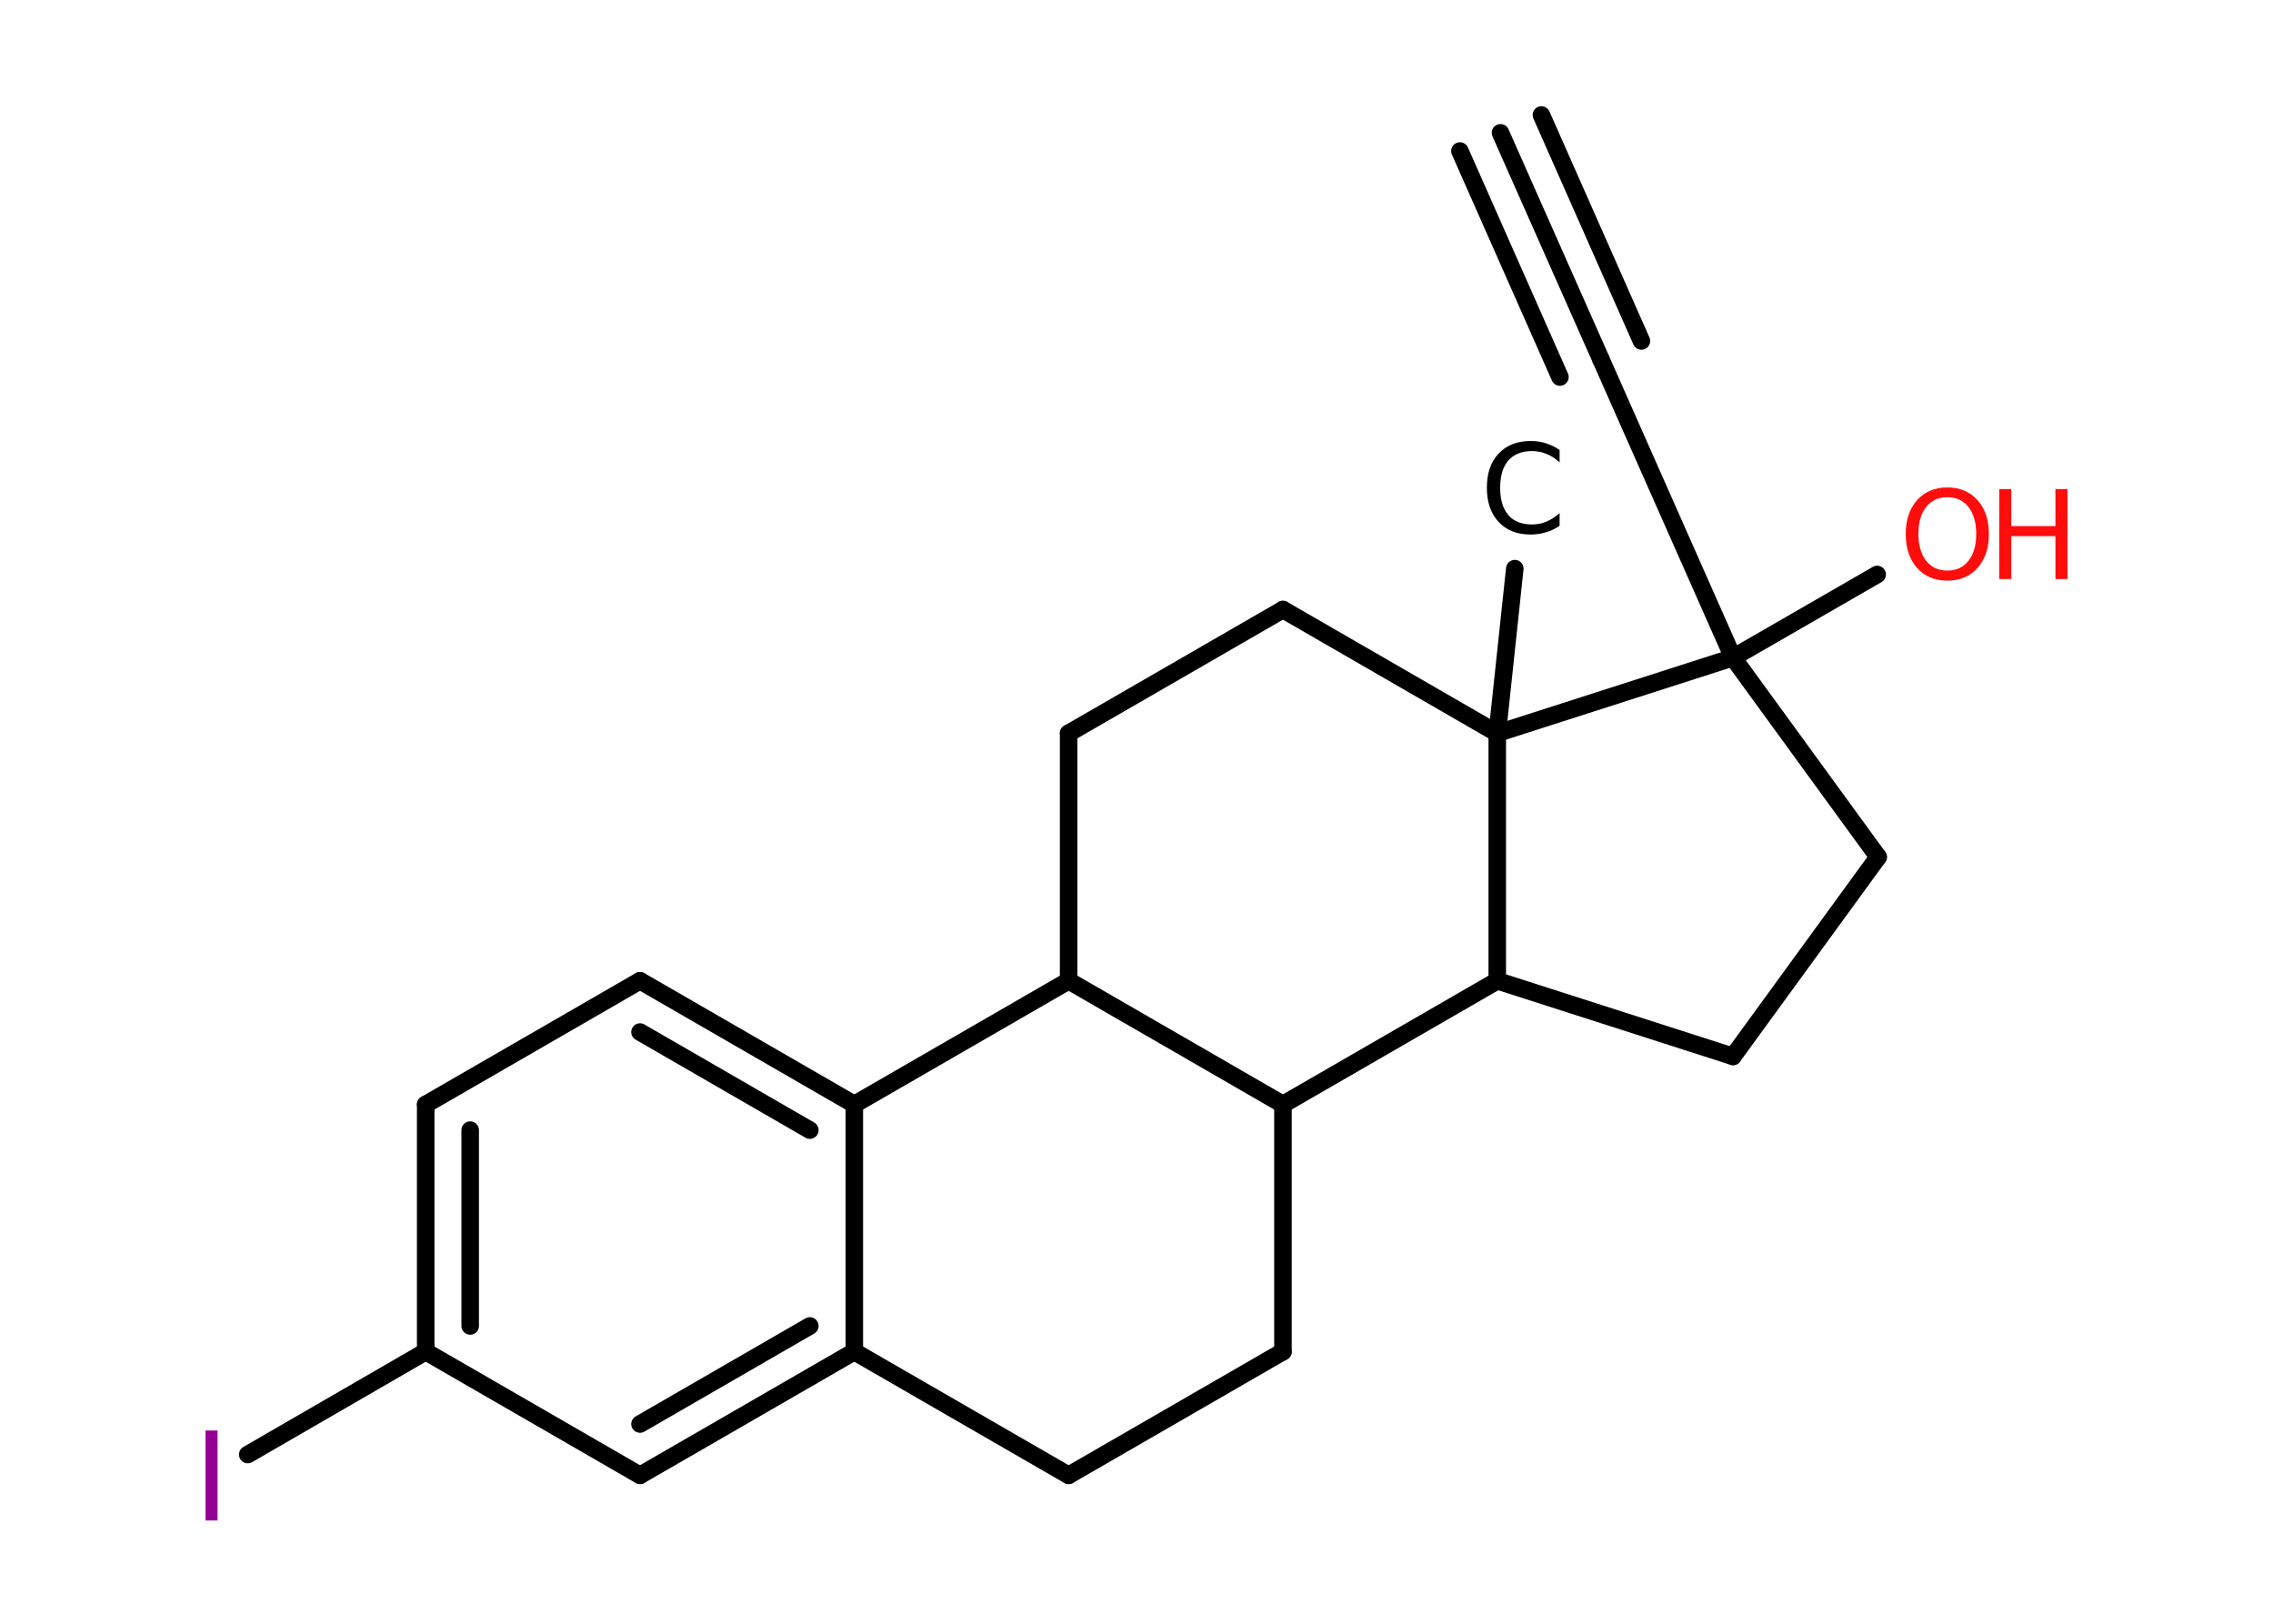 <?xml version='1.0' encoding='UTF-8'?>
<!DOCTYPE svg PUBLIC "-//W3C//DTD SVG 1.1//EN" "http://www.w3.org/Graphics/SVG/1.1/DTD/svg11.dtd">
<svg version='1.2' xmlns='http://www.w3.org/2000/svg' xmlns:xlink='http://www.w3.org/1999/xlink' width='70.0mm' height='50.0mm' viewBox='0 0 70.0 50.0'>
  <desc>Generated by the Chemistry Development Kit (http://github.com/cdk)</desc>
  <g stroke-linecap='round' stroke-linejoin='round' stroke='#000000' stroke-width='.54' fill='#FF0D0D'>
    <rect x='.0' y='.0' width='70.0' height='50.0' fill='#FFFFFF' stroke='none'/>
    <g id='mol1' class='mol'>
      <line id='mol1bnd1' class='bond' x1='46.65' y1='17.51' x2='46.11' y2='22.58'/>
      <line id='mol1bnd2' class='bond' x1='46.11' y1='22.58' x2='39.51' y2='18.77'/>
      <line id='mol1bnd3' class='bond' x1='39.51' y1='18.77' x2='32.91' y2='22.58'/>
      <line id='mol1bnd4' class='bond' x1='32.91' y1='22.58' x2='32.91' y2='30.2'/>
      <line id='mol1bnd5' class='bond' x1='32.91' y1='30.2' x2='26.31' y2='34.01'/>
      <g id='mol1bnd6' class='bond'>
        <line x1='26.31' y1='34.01' x2='19.71' y2='30.2'/>
        <line x1='24.94' y1='34.8' x2='19.71' y2='31.78'/>
      </g>
      <line id='mol1bnd7' class='bond' x1='19.71' y1='30.2' x2='13.11' y2='34.01'/>
      <g id='mol1bnd8' class='bond'>
        <line x1='13.11' y1='34.01' x2='13.11' y2='41.62'/>
        <line x1='14.48' y1='34.8' x2='14.48' y2='40.83'/>
      </g>
      <line id='mol1bnd9' class='bond' x1='13.11' y1='41.62' x2='7.63' y2='44.79'/>
      <line id='mol1bnd10' class='bond' x1='13.11' y1='41.62' x2='19.71' y2='45.43'/>
      <g id='mol1bnd11' class='bond'>
        <line x1='19.71' y1='45.43' x2='26.31' y2='41.62'/>
        <line x1='19.71' y1='43.85' x2='24.94' y2='40.83'/>
      </g>
      <line id='mol1bnd12' class='bond' x1='26.31' y1='34.01' x2='26.31' y2='41.62'/>
      <line id='mol1bnd13' class='bond' x1='26.31' y1='41.62' x2='32.91' y2='45.43'/>
      <line id='mol1bnd14' class='bond' x1='32.91' y1='45.43' x2='39.51' y2='41.62'/>
      <line id='mol1bnd15' class='bond' x1='39.51' y1='41.62' x2='39.51' y2='34.01'/>
      <line id='mol1bnd16' class='bond' x1='32.91' y1='30.2' x2='39.51' y2='34.01'/>
      <line id='mol1bnd17' class='bond' x1='39.51' y1='34.01' x2='46.11' y2='30.2'/>
      <line id='mol1bnd18' class='bond' x1='46.11' y1='22.58' x2='46.11' y2='30.2'/>
      <line id='mol1bnd19' class='bond' x1='46.11' y1='30.2' x2='53.37' y2='32.53'/>
      <line id='mol1bnd20' class='bond' x1='53.37' y1='32.53' x2='57.84' y2='26.39'/>
      <line id='mol1bnd21' class='bond' x1='57.84' y1='26.39' x2='53.37' y2='20.25'/>
      <line id='mol1bnd22' class='bond' x1='46.11' y1='22.58' x2='53.37' y2='20.25'/>
      <line id='mol1bnd23' class='bond' x1='53.37' y1='20.25' x2='57.81' y2='17.69'/>
      <line id='mol1bnd24' class='bond' x1='53.37' y1='20.25' x2='49.3' y2='11.06'/>
      <g id='mol1bnd25' class='bond'>
        <line x1='49.3' y1='11.06' x2='46.21' y2='4.09'/>
        <line x1='48.04' y1='11.61' x2='44.96' y2='4.65'/>
        <line x1='50.55' y1='10.5' x2='47.47' y2='3.54'/>
      </g>
      <path id='mol1atm1' class='atom' d='M48.03 13.84v.4q-.19 -.18 -.4 -.26q-.21 -.09 -.45 -.09q-.47 .0 -.73 .29q-.25 .29 -.25 .84q.0 .55 .25 .84q.25 .29 .73 .29q.24 .0 .45 -.09q.21 -.09 .4 -.26v.39q-.2 .14 -.42 .2q-.22 .07 -.47 .07q-.63 .0 -.99 -.39q-.36 -.39 -.36 -1.05q.0 -.67 .36 -1.05q.36 -.39 .99 -.39q.25 .0 .47 .07q.22 .07 .41 .2z' stroke='none' fill='#000000'/>
      <path id='mol1atm10' class='atom' d='M6.33 44.05h.37v2.77h-.37v-2.77z' stroke='none' fill='#940094'/>
      <g id='mol1atm20' class='atom'>
        <path d='M59.97 15.31q-.41 .0 -.65 .3q-.24 .3 -.24 .83q.0 .52 .24 .83q.24 .3 .65 .3q.41 .0 .65 -.3q.24 -.3 .24 -.83q.0 -.52 -.24 -.83q-.24 -.3 -.65 -.3zM59.97 15.01q.58 .0 .93 .39q.35 .39 .35 1.04q.0 .66 -.35 1.05q-.35 .39 -.93 .39q-.58 .0 -.93 -.39q-.35 -.39 -.35 -1.05q.0 -.65 .35 -1.04q.35 -.39 .93 -.39z' stroke='none'/>
        <path d='M61.57 15.06h.37v1.14h1.36v-1.14h.37v2.77h-.37v-1.32h-1.36v1.32h-.37v-2.77z' stroke='none'/>
      </g>
    </g>
  </g>
</svg>
